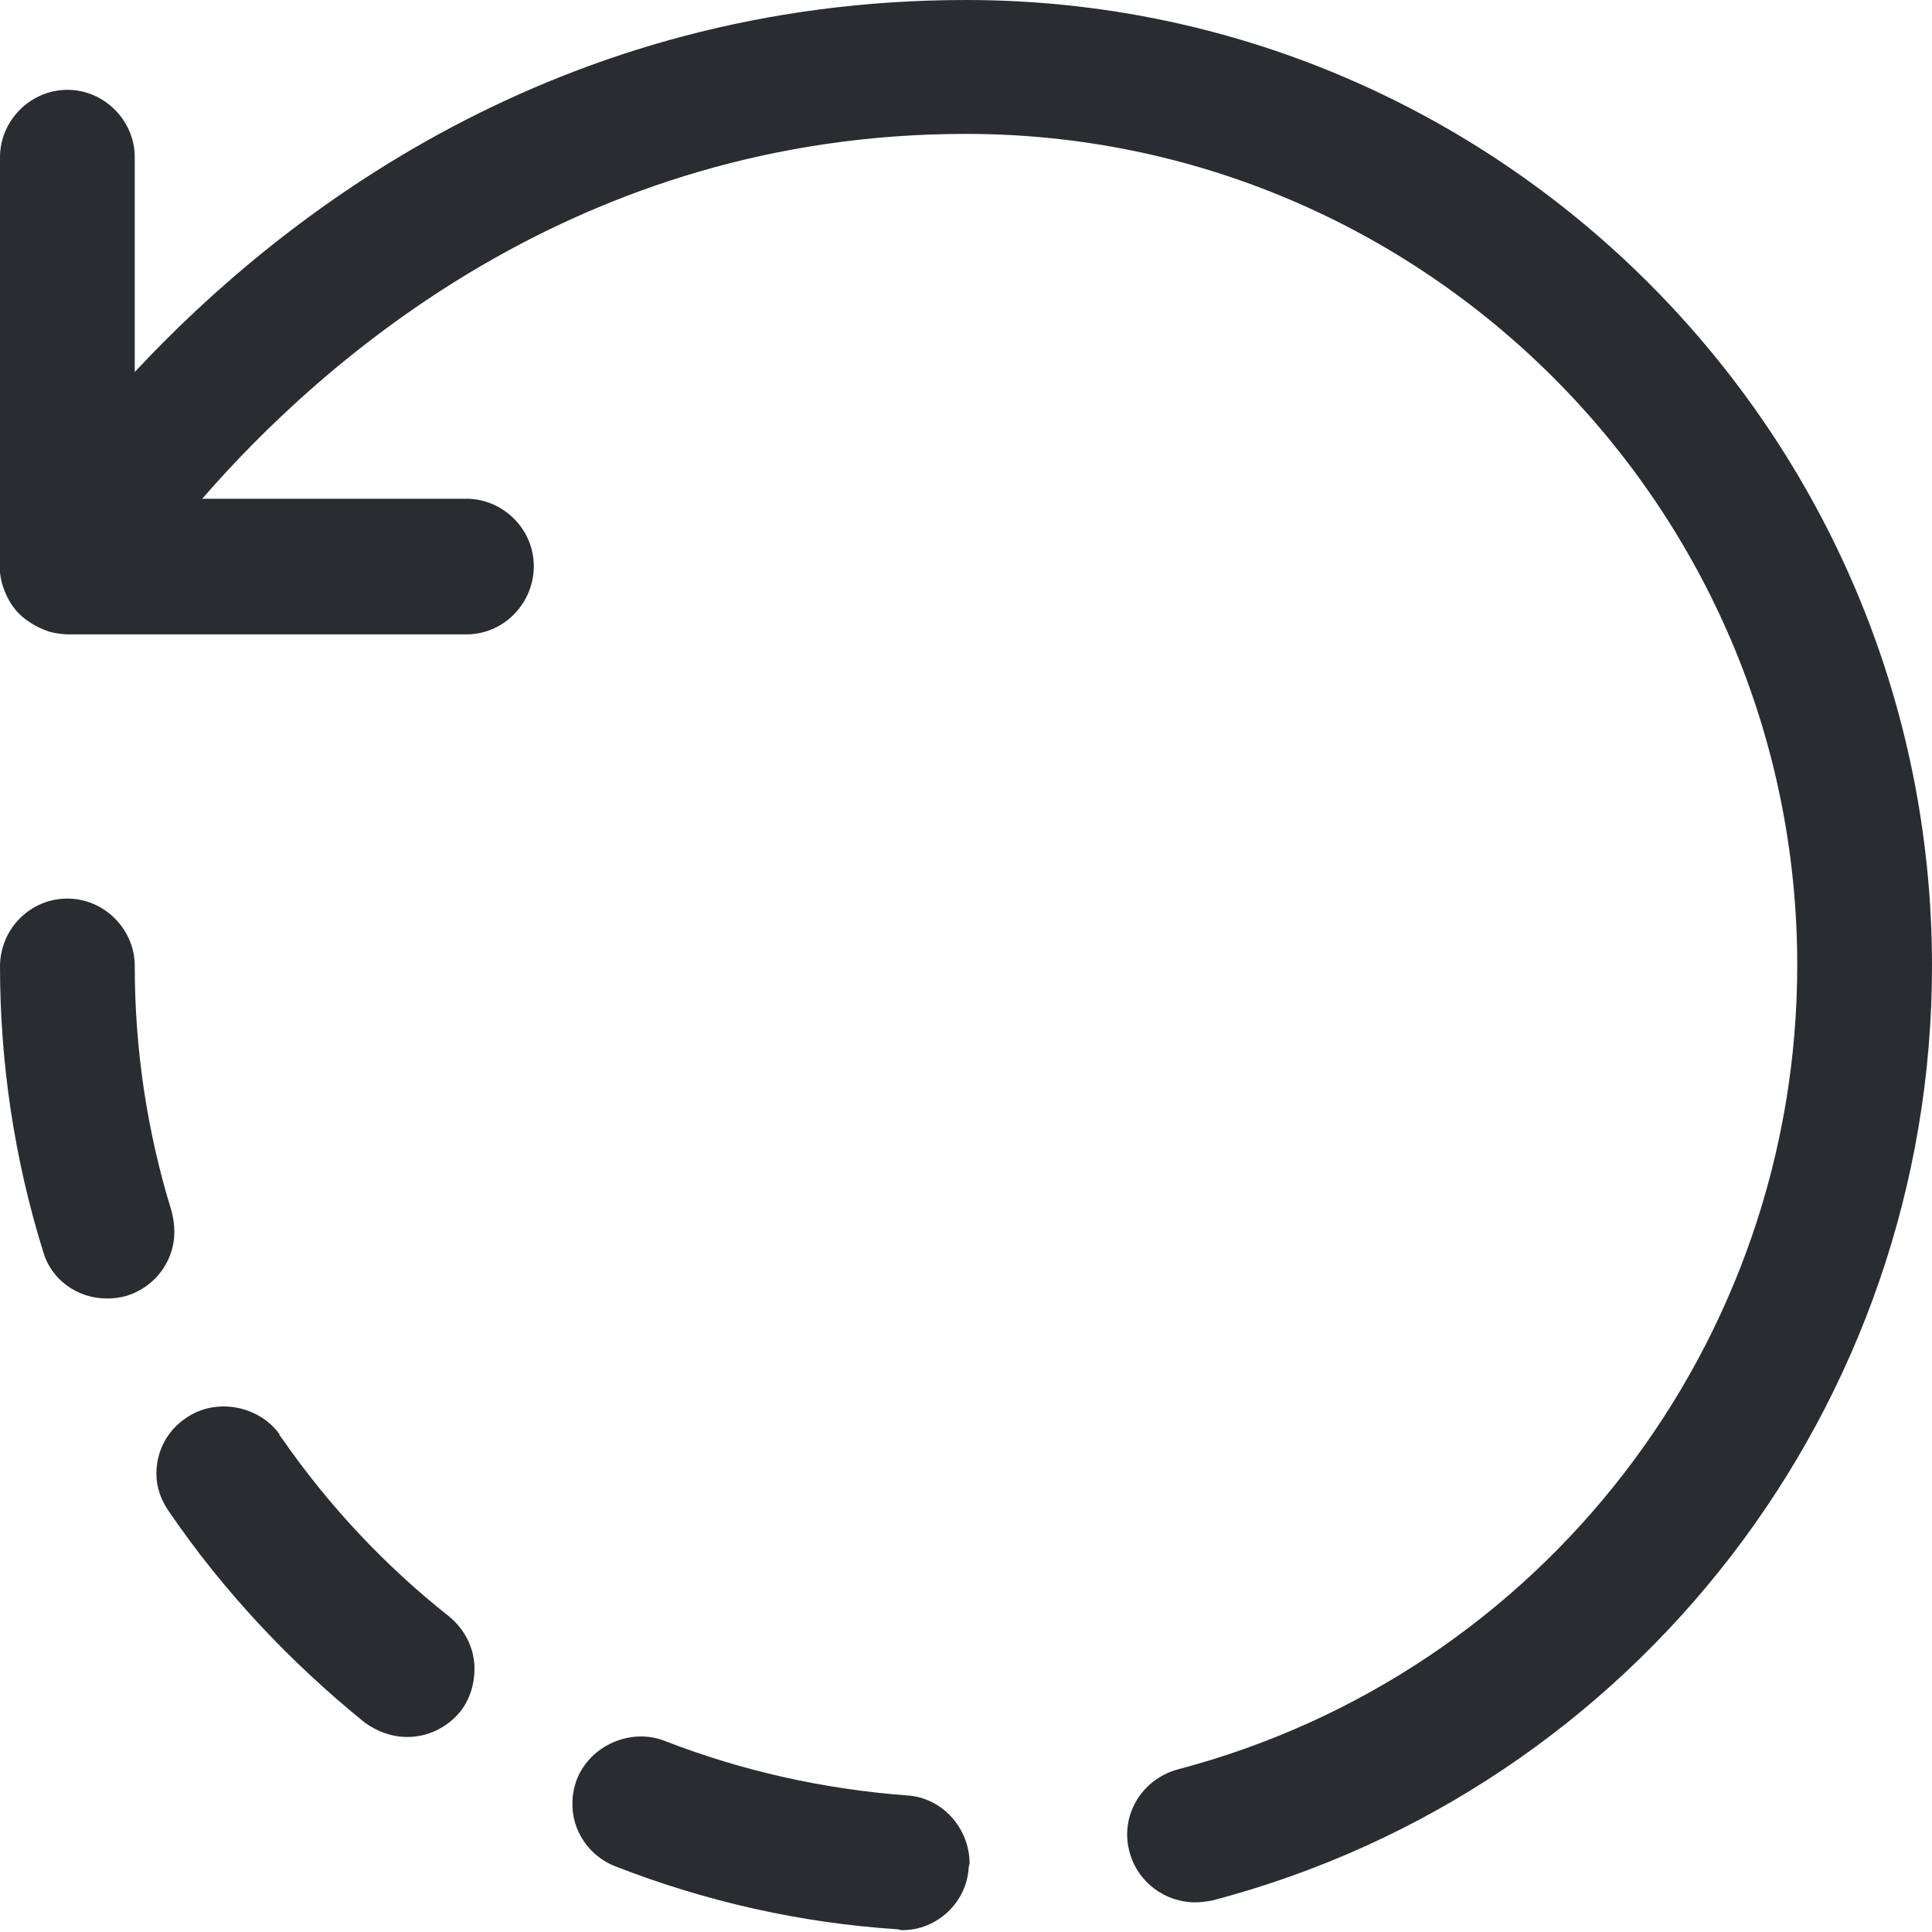 <svg width="20" height="20" viewBox="0 0 20 20" fill="none" xmlns="http://www.w3.org/2000/svg">
<g id="&#240;&#159;&#166;&#134; icon &#34;refresh&#34;">
<g id="Group">
<path id="Vector" d="M12.372 19.693C12.065 19.693 11.777 19.488 11.693 19.172C11.591 18.8 11.814 18.419 12.195 18.316C15.972 17.321 18.605 13.898 18.605 9.991C18.605 5.247 14.744 1.386 10 1.386C5.972 1.386 3.33 3.74 2.093 5.163H4.828C5.209 5.163 5.526 5.479 5.526 5.86C5.526 6.242 5.219 6.567 4.828 6.567H0.707C0.66 6.567 0.577 6.558 0.512 6.54C0.428 6.512 0.353 6.474 0.288 6.428C0.205 6.372 0.14 6.298 0.093 6.214C0.047 6.13 0.009 6.028 0 5.926C0 5.898 0 5.879 0 5.851V1.628C0 1.247 0.316 0.93 0.698 0.93C1.079 0.93 1.395 1.247 1.395 1.628V3.851C2.912 2.223 5.767 0 10 0C15.516 0 20 4.484 20 10C20 14.54 16.939 18.521 12.549 19.674C12.493 19.684 12.428 19.693 12.372 19.693Z" fill="#292D32"/>
<path id="Vector_2" d="M9.34 19.981C9.321 19.981 9.302 19.972 9.293 19.972C8.288 19.907 7.302 19.684 6.372 19.321C6.102 19.219 5.916 18.949 5.926 18.66C5.926 18.577 5.944 18.493 5.972 18.419C6.112 18.065 6.53 17.888 6.874 18.019C7.684 18.335 8.53 18.521 9.386 18.586C9.749 18.605 10.037 18.921 10.037 19.293L10.028 19.33C10.009 19.693 9.702 19.981 9.34 19.981ZM4.214 17.981C4.056 17.981 3.907 17.926 3.777 17.833C2.995 17.2 2.307 16.465 1.749 15.647C1.665 15.526 1.619 15.395 1.619 15.256C1.619 15.023 1.73 14.809 1.926 14.679C2.233 14.465 2.679 14.549 2.893 14.847V14.856C2.902 14.865 2.912 14.884 2.921 14.893C3.405 15.591 3.991 16.214 4.651 16.735C4.809 16.865 4.912 17.061 4.912 17.274C4.912 17.433 4.865 17.591 4.763 17.721C4.623 17.888 4.428 17.981 4.214 17.981ZM1.107 13.442C0.8 13.442 0.53 13.247 0.447 12.958C0.149 12 0 11.005 0 10V9.991C0.009 9.609 0.316 9.302 0.698 9.302C1.079 9.302 1.395 9.619 1.395 10C1.395 10.874 1.526 11.73 1.777 12.54C1.795 12.614 1.805 12.679 1.805 12.754C1.805 13.051 1.609 13.321 1.312 13.414C1.247 13.433 1.181 13.442 1.107 13.442Z" fill="#292D32"/>
</g>
</g>
</svg>

